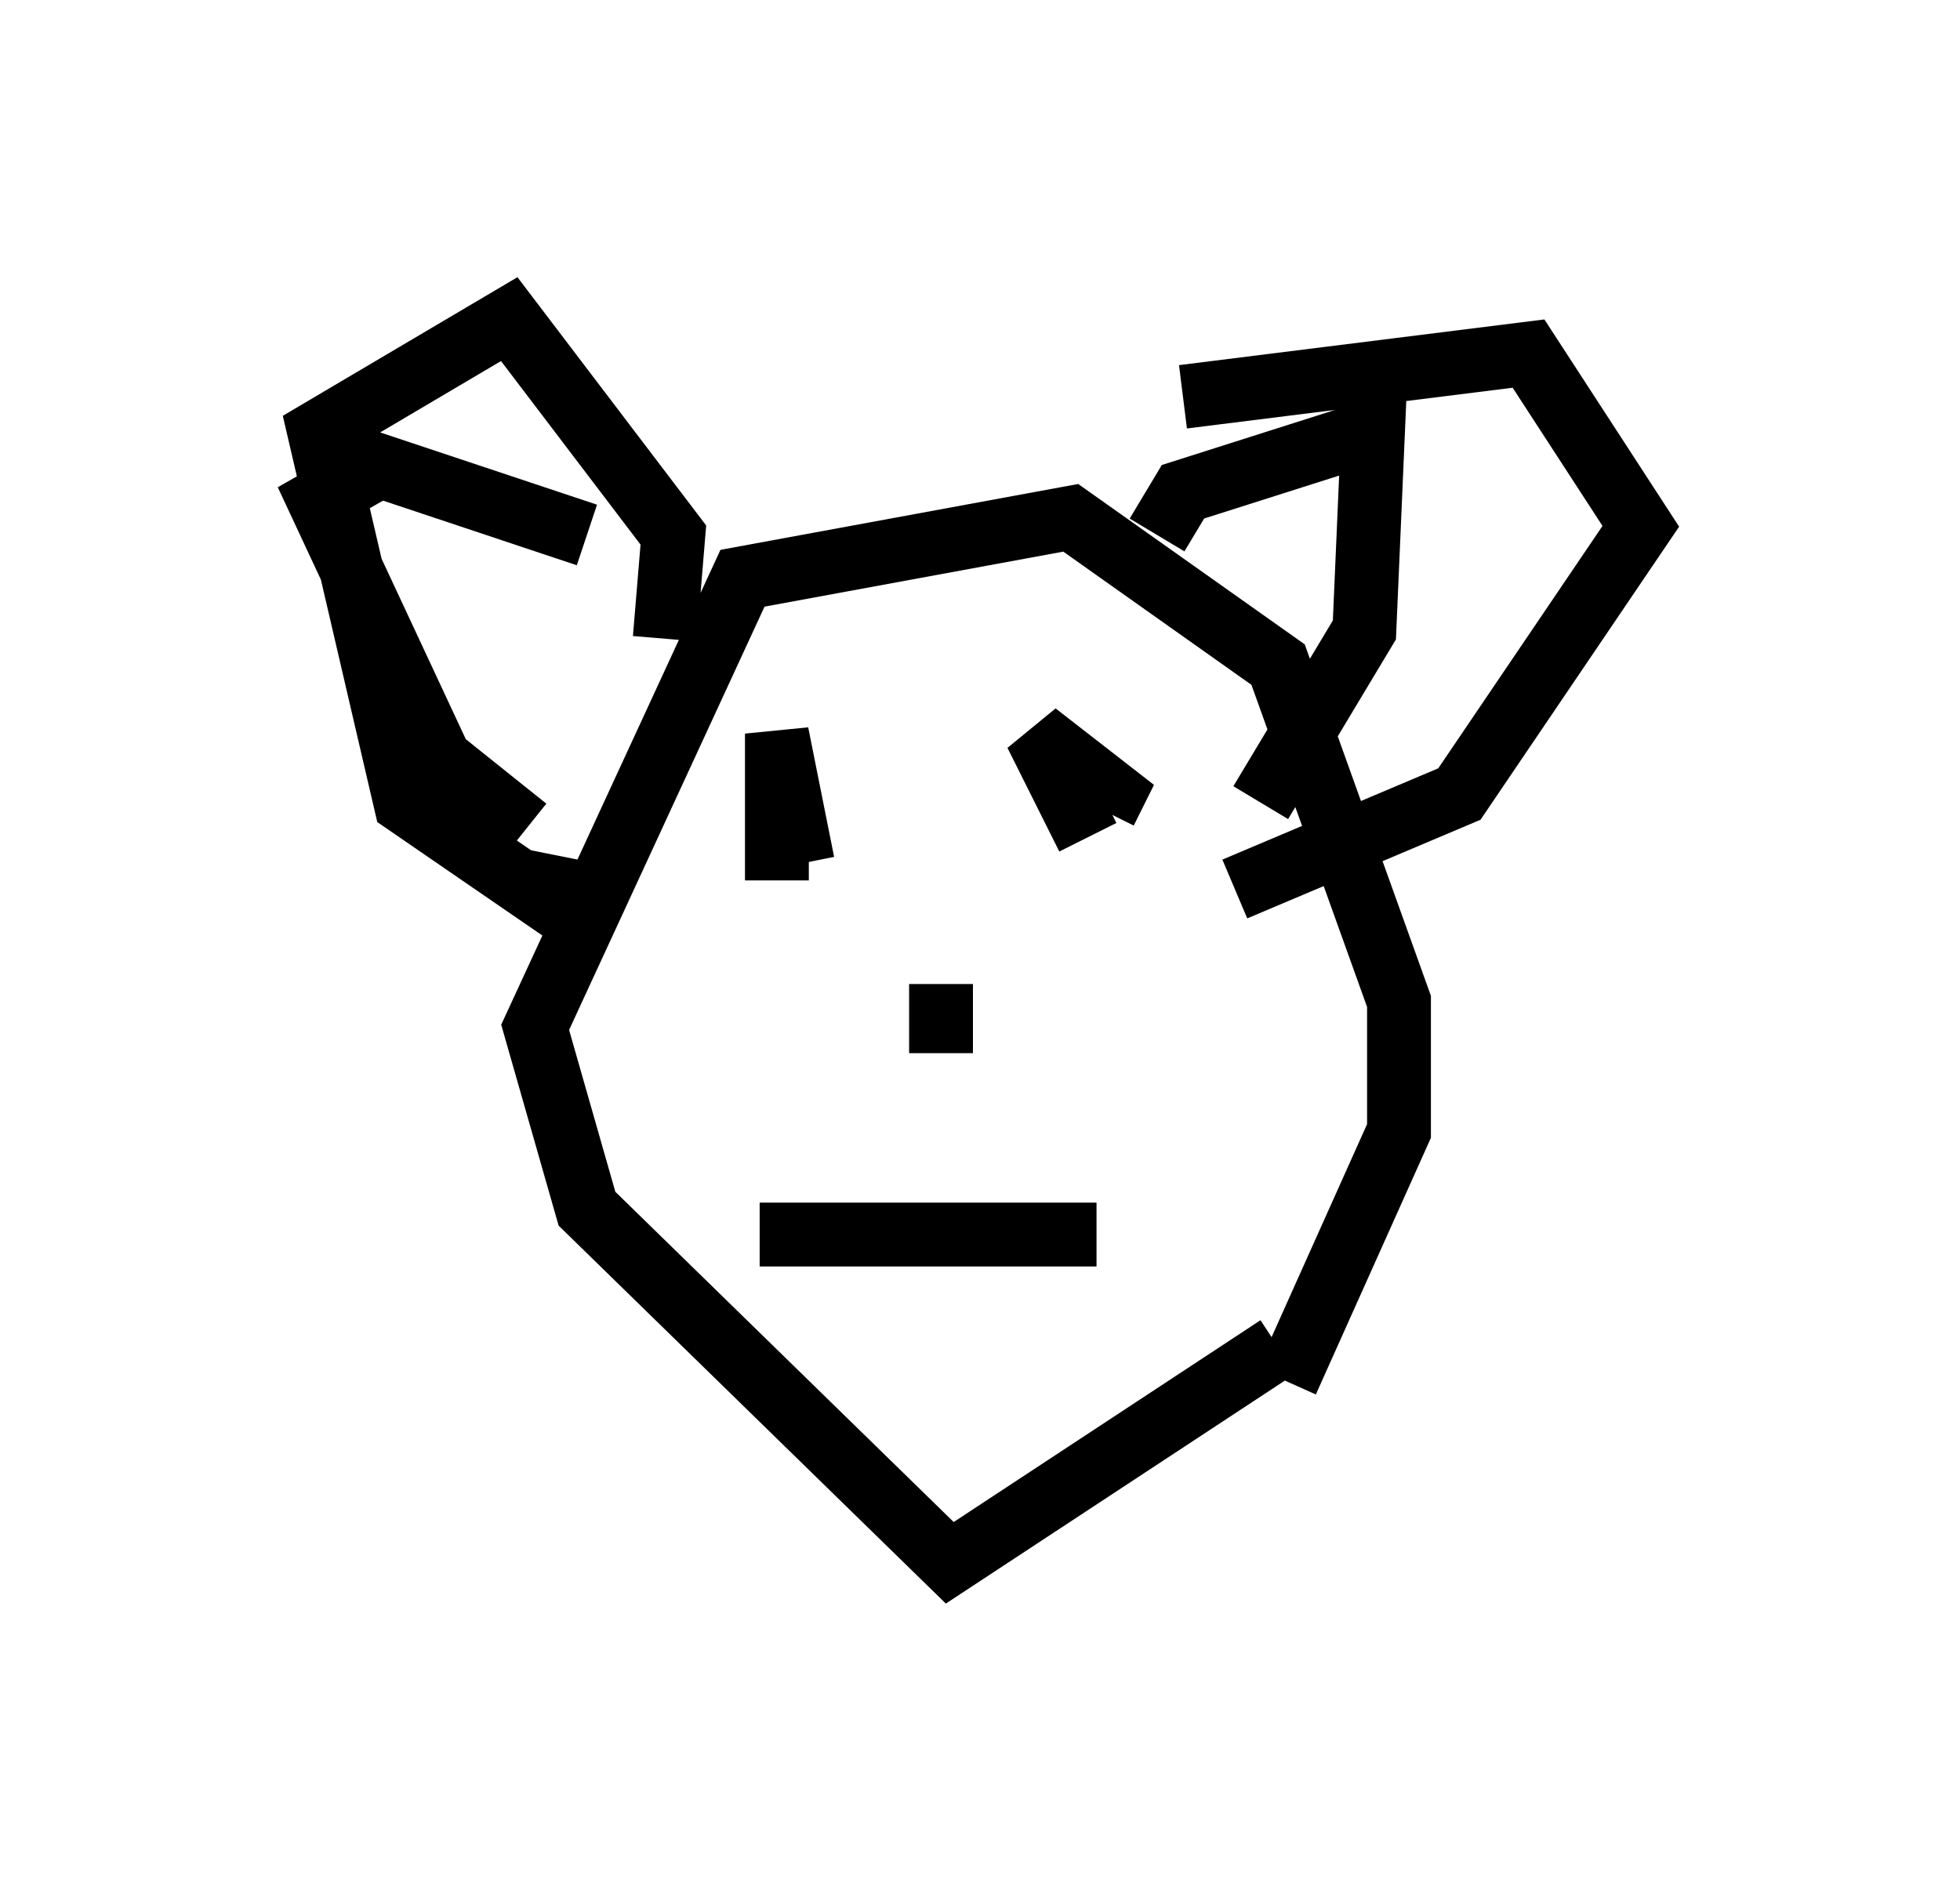 <?xml version="1.0" encoding="utf-8" ?>
<svg baseProfile="full" height="29.486" version="1.1" width="30.703" xmlns="http://www.w3.org/2000/svg" xmlns:ev="http://www.w3.org/2001/xml-events" xmlns:xlink="http://www.w3.org/1999/xlink"><defs /><rect fill="white" height="29.486" width="30.703" x="0" y="0" /><path d="M22.05, 19.073 m-2.03, 2.03 l-5.142, 3.383 -5.683, -5.548 l-0.812, -2.842 3.248, -7.036 l5.142, -0.947 3.248, 2.3 l1.894, 5.277 0.0, 2.03 l-1.759, 3.924 m-9.743, -11.637 l0.135, -1.624 -2.571, -3.383 l-2.977, 1.759 1.353, 5.819 l2.165, 1.488 0.135, -0.677 m9.878, -7.172 l5.413, -0.677 1.759, 2.706 l-2.842, 4.195 -3.518, 1.488 m0.406, -1.353 l1.624, -2.706 0.135, -3.112 l-2.977, 0.947 -0.406, 0.677 m-8.931, 0.0 l-3.248, -1.083 -0.947, 0.541 l1.894, 4.059 1.353, 1.083 m3.924, 0.812 l0.0, -2.3 0.406, 2.03 m4.465, -0.406 l-0.812, -1.624 1.218, 0.947 l-0.135, 0.271 m-2.571, 2.706 l0.0, 1.083 m2.436, 2.842 l-5.277, 0.0 " fill="none" stroke="black" stroke-width="1" /></svg>